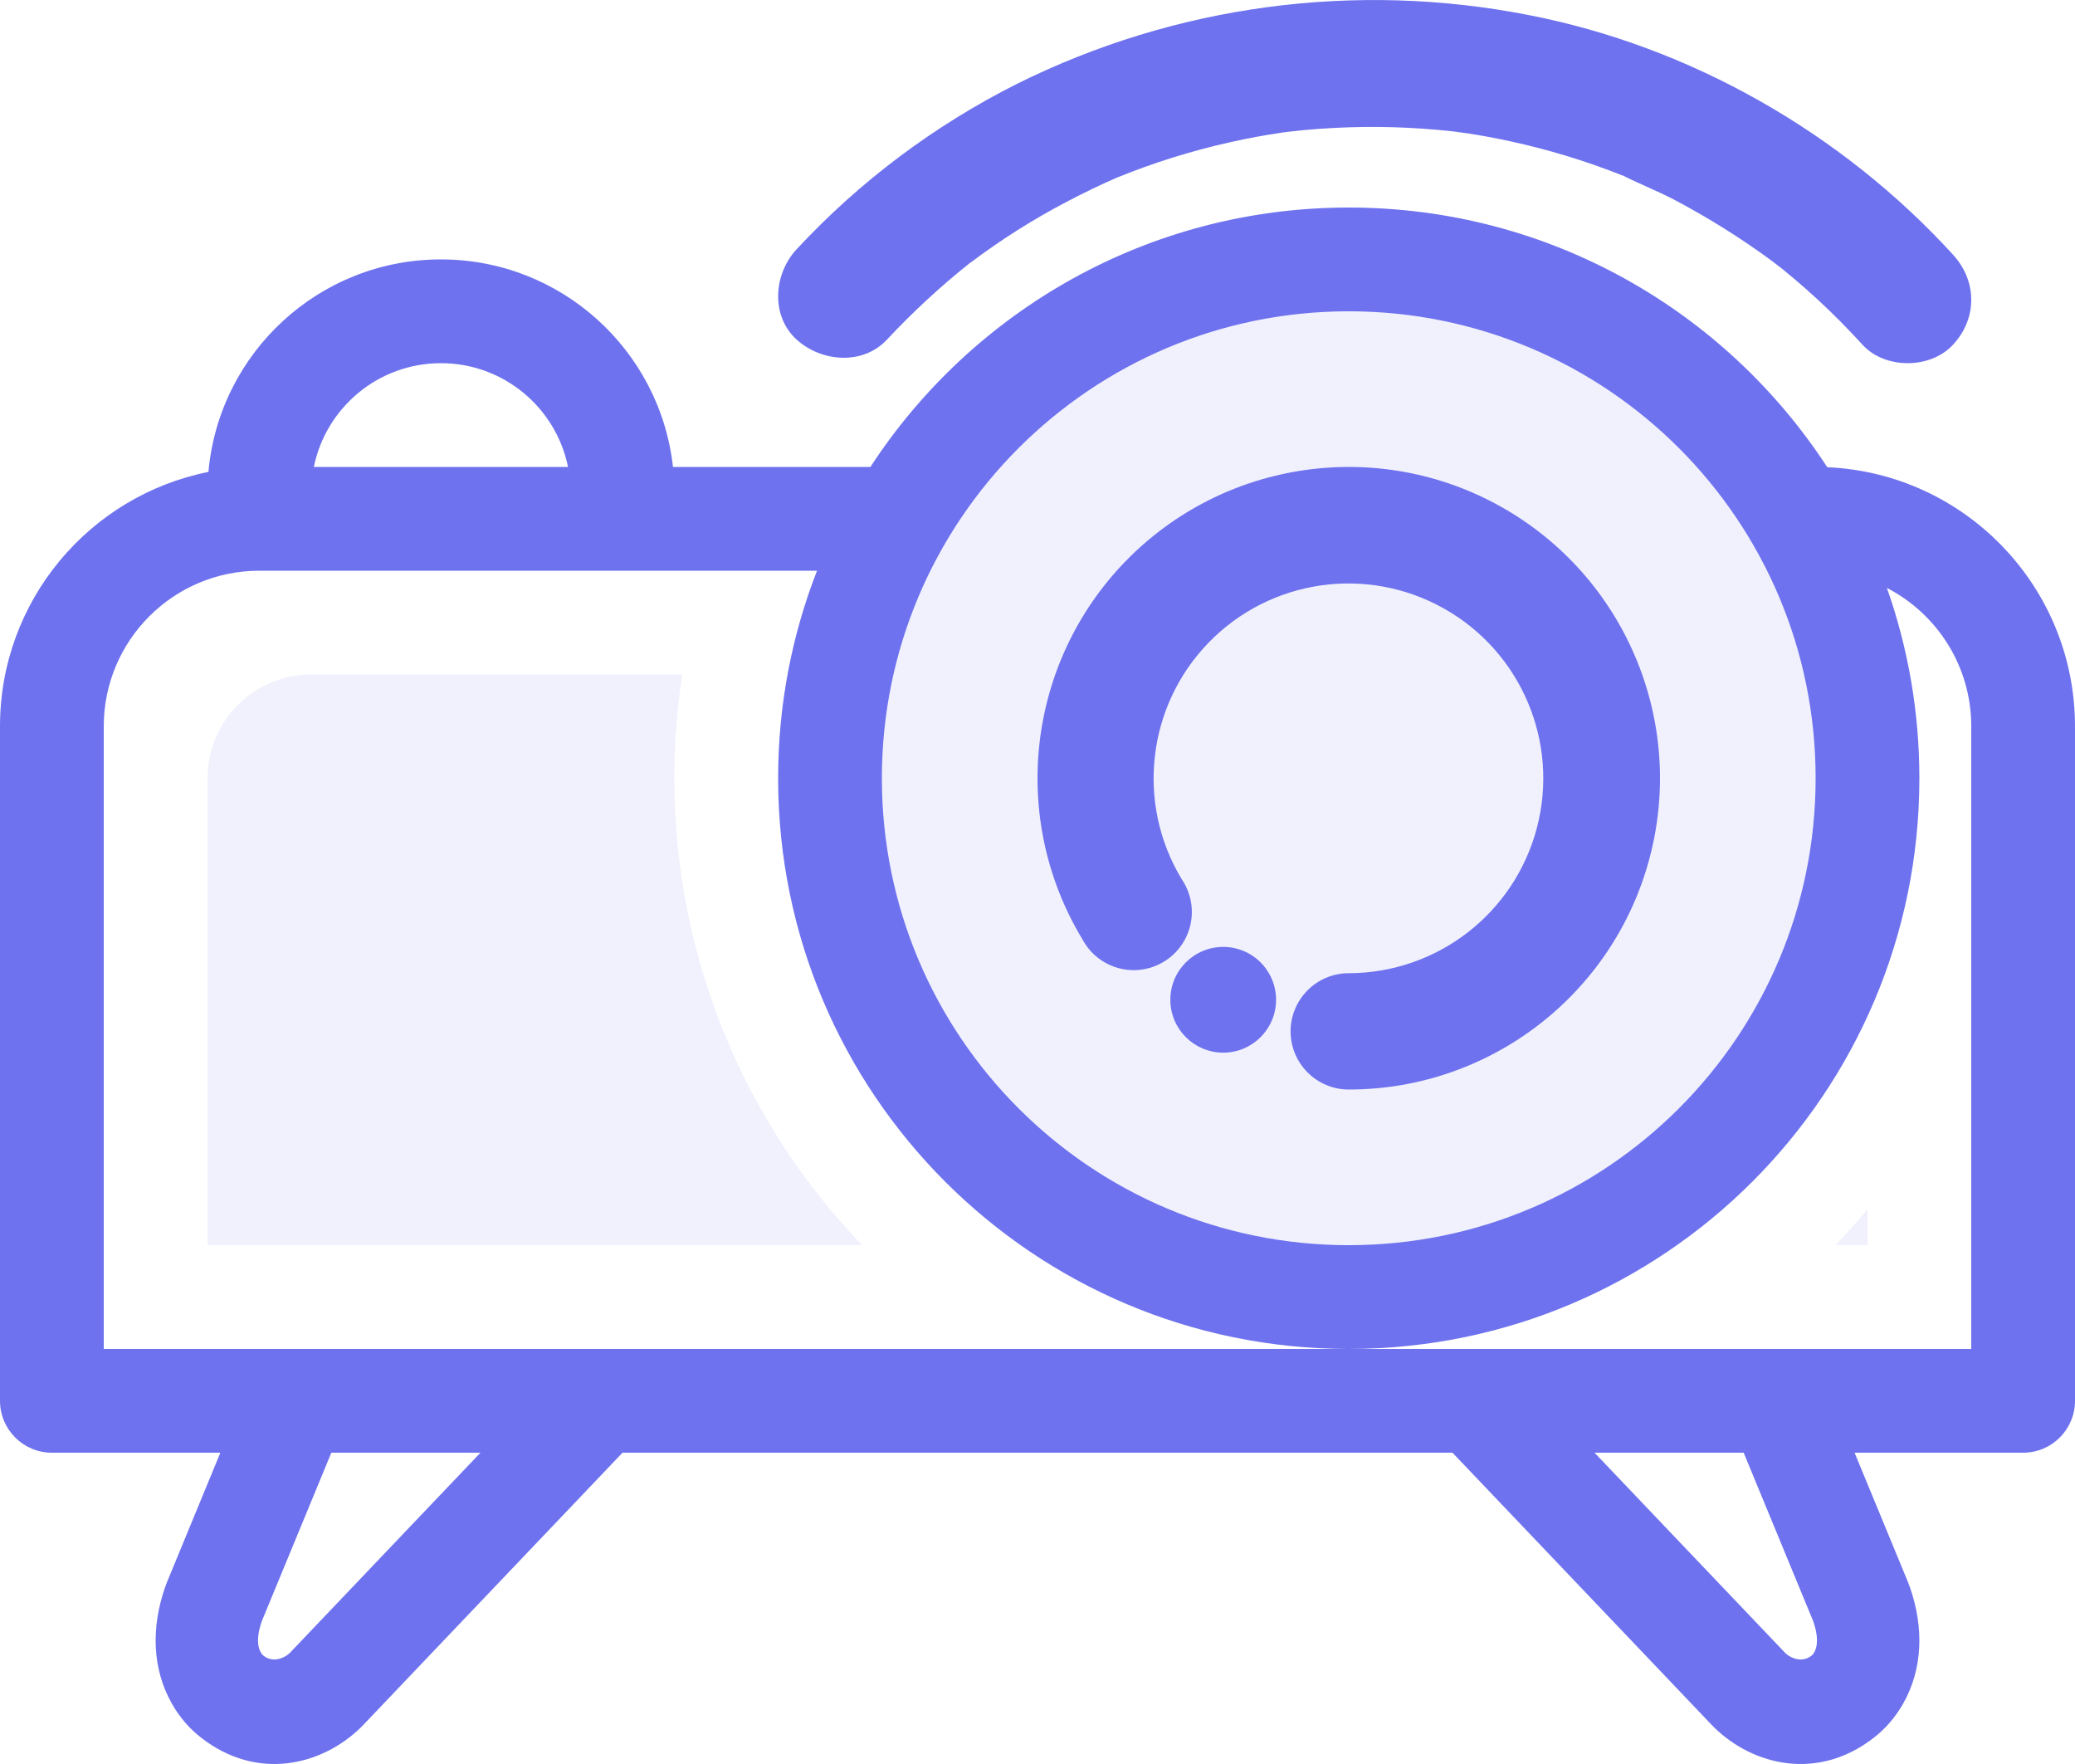 <?xml version="1.0" encoding="UTF-8"?>
<svg width="40px" height="34px" viewBox="0 0 40 34" version="1.1" xmlns="http://www.w3.org/2000/svg" xmlns:xlink="http://www.w3.org/1999/xlink">
    <!-- Generator: Sketch 51.2 (57519) - http://www.bohemiancoding.com/sketch -->
    <title>icon_demonstrate</title>
    <desc>Created with Sketch.</desc>
    <defs></defs>
    <g id="Page-1" stroke="none" stroke-width="1" fill="none" fill-rule="evenodd">
        <g id="Artboard" transform="translate(-1158, -2803)" fill="#6E72EE">
            <g id="开发流程" transform="translate(244, 2489)">
                <g id="icon_demonstrate" transform="translate(914, 314)">
                    <path d="M13.153,13 C13.052,13.652 13,14.32 13,15 C13,18.493 14.378,21.664 16.619,24 L4,24 L4,15 C4,13.895 4.895,13 6,13 L13.153,13 Z M36,23.307 L36,24 L35.381,24 C35.595,23.777 35.802,23.545 36,23.307 Z M26,25 C20.477,25 16,20.523 16,15 C16,9.477 20.477,5 26,5 C31.523,5 36,9.477 36,15 C36,20.523 31.523,25 26,25 Z" id="Combined-Shape" opacity="0.1"></path>
                    <path d="M35.751,28 L36.776,30.483 L36.816,30.588 C37.092,31.379 37.063,32.168 36.69,32.831 C36.534,33.108 36.336,33.328 36.12,33.495 C35.043,34.332 33.801,34.032 33.047,33.298 L32.994,33.244 L28,28 L12,28 L7.006,33.244 L6.953,33.298 C6.198,34.032 4.956,34.332 3.88,33.495 C3.663,33.328 3.466,33.108 3.31,32.831 C2.937,32.168 2.908,31.379 3.184,30.588 L3.224,30.483 L4.248,28 L1,28 C0.448,28 0,27.552 0,27 L0,14 C0,11.575 1.727,9.553 4.018,9.096 C4.222,6.8 6.151,5 8.5,5 C10.816,5 12.724,6.75 12.973,9 L16.779,9 C18.742,5.99 22.138,4 26,4 C29.864,4 33.262,5.992 35.224,9.005 C37.882,9.122 40,11.314 40,14 L40,27 C40,27.552 39.552,28 39,28 L35.751,28 Z M33.613,28 L30.738,28 L34.417,31.863 C34.497,31.941 34.724,32.068 34.922,31.911 C34.922,31.911 35.133,31.761 34.954,31.249 L33.613,28 Z M6.387,28 L5.046,31.249 C4.867,31.761 5.078,31.911 5.078,31.911 C5.276,32.068 5.503,31.941 5.583,31.863 L9.262,28 L6.387,28 Z M15.75,11 L5,11 C3.343,11 2,12.343 2,14 L2,26 L38,26 L38,14 C38,12.838 37.34,11.831 36.374,11.332 C36.779,12.479 37,13.714 37,15 C37,21.075 32.075,26 26,26 C19.925,26 15,21.075 15,15 C15,13.589 15.266,12.24 15.75,11 Z M6.05,9 L10.95,9 C10.718,7.859 9.709,7 8.5,7 C7.291,7 6.282,7.859 6.05,9 Z M26,24 C30.971,24 35,19.971 35,15 C35,10.029 30.971,6 26,6 C21.029,6 17,10.029 17,15 C17,19.971 21.029,24 26,24 Z M24.599,19.27 C24.599,19.833 24.143,20.289 23.58,20.289 C23.017,20.289 22.561,19.833 22.561,19.27 C22.561,18.707 23.017,18.251 23.58,18.251 C23.85,18.251 24.109,18.358 24.3,18.549 C24.491,18.741 24.599,19 24.599,19.27 Z M20.865,18.103 C19.455,15.769 19.796,12.778 21.694,10.821 C23.594,8.865 26.573,8.435 28.948,9.774 C31.322,11.114 32.495,13.887 31.803,16.524 C31.11,19.161 28.727,21 26,21 C25.381,21 24.879,20.498 24.879,19.879 C24.879,19.26 25.381,18.758 26,18.758 C27.706,18.755 29.196,17.603 29.628,15.952 C30.059,14.301 29.324,12.567 27.837,11.73 C26.351,10.892 24.486,11.162 23.298,12.387 C22.11,13.612 21.897,15.484 22.779,16.944 C23.014,17.287 23.04,17.732 22.847,18.099 C22.654,18.467 22.272,18.698 21.857,18.699 C21.441,18.7 21.059,18.47 20.865,18.103 L20.865,18.103 Z M15.354,6.543 C14.85,6.081 14.916,5.28 15.353,4.808 C16.57,3.497 18.015,2.414 19.617,1.61 C22.658,0.101 26.117,-0.364 29.453,0.287 C32.585,0.892 35.508,2.564 37.649,4.909 C38.114,5.418 38.12,6.135 37.649,6.644 C37.214,7.116 36.338,7.121 35.903,6.644 C35.627,6.341 35.339,6.05 35.038,5.772 C34.887,5.633 34.734,5.497 34.577,5.365 C34.504,5.303 34.429,5.241 34.354,5.18 C34.315,5.149 34.187,5.052 34.16,5.031 C33.559,4.589 32.926,4.193 32.266,3.845 C31.951,3.681 31.619,3.551 31.302,3.392 L31.225,3.362 C31.146,3.331 31.065,3.3 30.984,3.27 C30.81,3.205 30.635,3.144 30.459,3.087 C29.758,2.859 29.039,2.687 28.31,2.573 C28.221,2.558 27.825,2.522 28.225,2.558 C28.149,2.551 28.073,2.539 27.997,2.531 C27.806,2.51 27.615,2.493 27.424,2.48 C27.049,2.454 26.673,2.443 26.297,2.447 C25.907,2.452 25.518,2.472 25.13,2.508 C25.028,2.518 24.926,2.529 24.824,2.541 C24.786,2.545 24.74,2.554 24.698,2.558 C24.547,2.581 24.395,2.605 24.244,2.633 C23.504,2.769 22.776,2.964 22.068,3.218 C21.893,3.281 21.72,3.347 21.547,3.417 L21.533,3.423 C21.455,3.458 21.376,3.491 21.298,3.527 C20.962,3.682 20.633,3.847 20.312,4.024 C19.991,4.201 19.677,4.391 19.372,4.593 C19.22,4.694 19.07,4.799 18.921,4.905 C18.852,4.955 18.784,5.005 18.716,5.057 L18.712,5.057 L18.705,5.062 C18.134,5.516 17.598,6.011 17.101,6.543 C16.633,7.047 15.832,6.978 15.354,6.543 Z" id="Combined-Shape" fill-rule="nonzero"></path>
                </g>
            </g>
        </g>
    </g>
</svg>